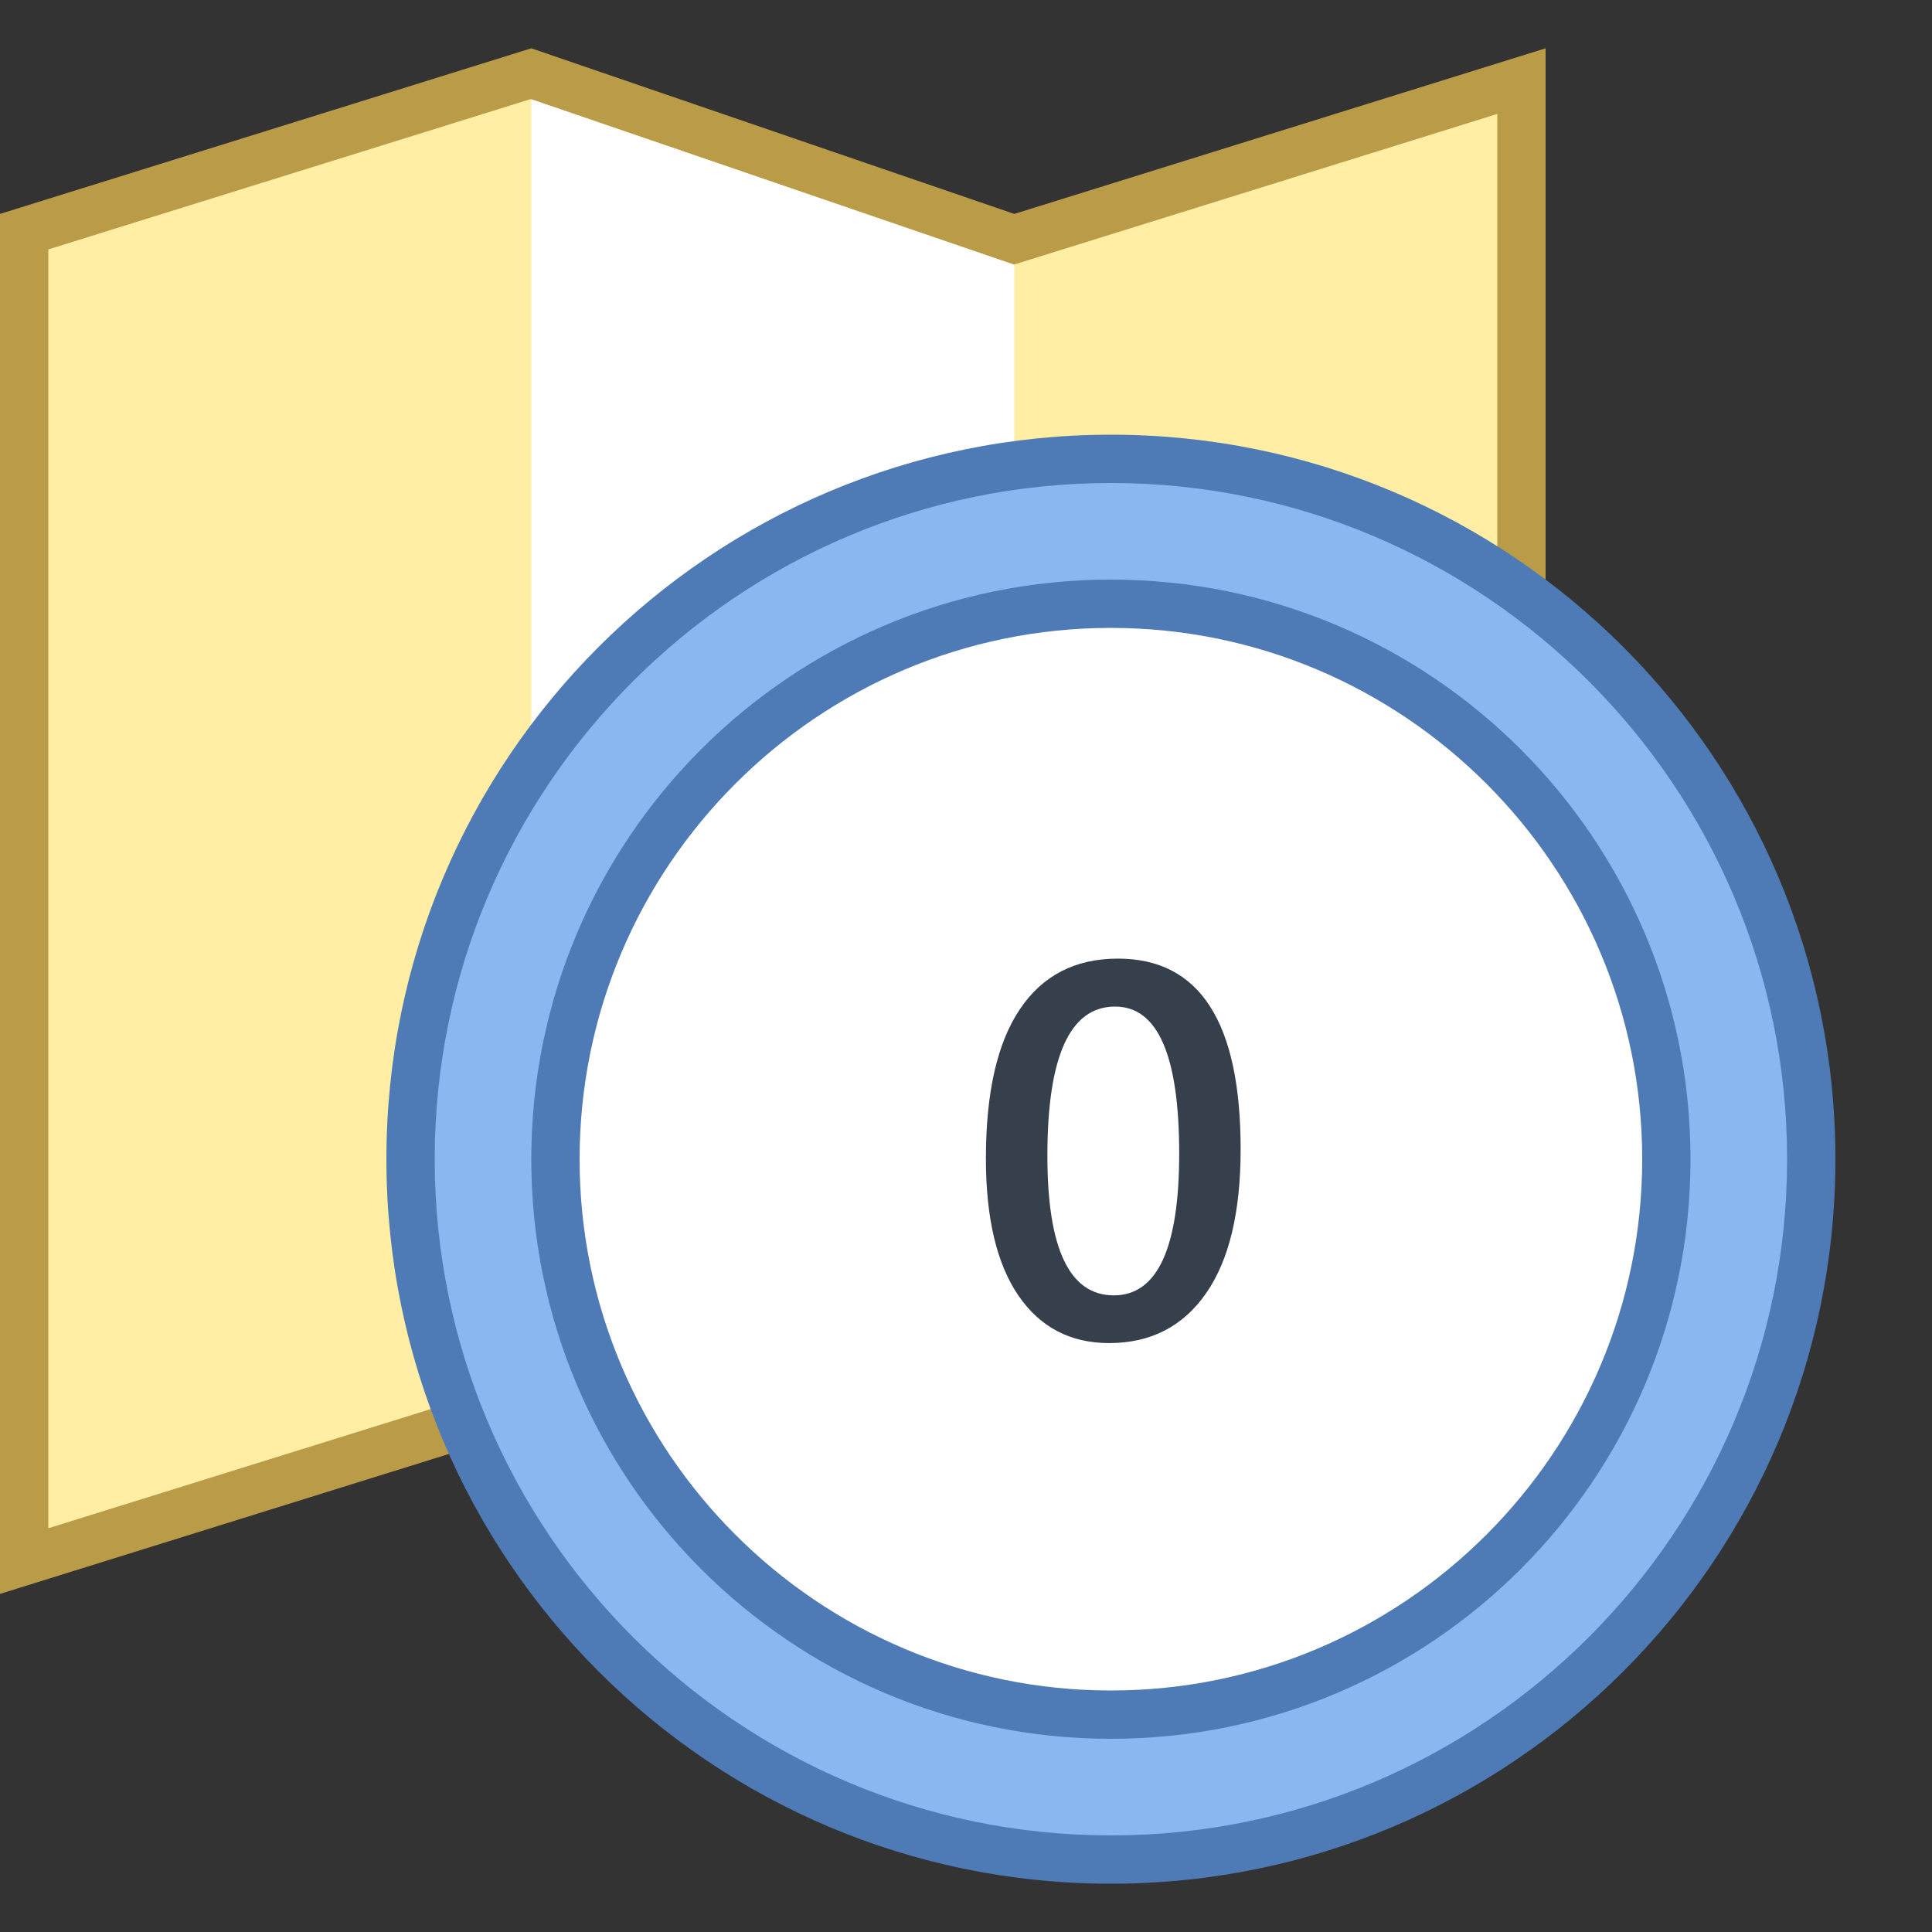 <svg viewBox="0 0 40 40" xmlns="http://www.w3.org/2000/svg"><rect x="0" y="0" width="40" height="40" fill="#333333" stroke="none"/><path fill="#ffeea3" d="M11.008 29.045L.5 32.32V4.796l10.492-3.27 10 3.429L31.5 1.68v27.524l-10.492 3.27z"></path><path d="M10.985 2.052l9.69 3.322.31.106.312-.097L31 2.359v26.477l-9.985 3.112-9.69-3.322-.31-.106-.312.097L1 31.641V5.164l9.985-3.112M32 1L21 4.429 11 1 0 4.429V33l11-3.429L21 33l11-3.429V1z" fill="#ba9b48"></path><path d="M21 31.937l-10-3.438V2.055L21 5.48v26.457z" fill="#fff"></path><path d="M23 38.5c-7.995 0-14.5-6.505-14.5-14.5S15.005 9.5 23 9.5 37.5 16.005 37.5 24 30.995 38.5 23 38.5z" fill="#8bb7f0"></path><path d="M23 10c7.72 0 14 6.28 14 14s-6.28 14-14 14S9 31.72 9 24s6.28-14 14-14m0-1C14.716 9 8 15.716 8 24s6.716 15 15 15 15-6.716 15-15S31.284 9 23 9z" fill="#4e7ab5"></path><g><path d="M23 35.5c-6.341 0-11.5-5.159-11.5-11.5S16.659 12.5 23 12.5 34.5 17.659 34.5 24 29.341 35.5 23 35.5z" fill="#fff"></path><path d="M23 13c6.065 0 11 4.935 11 11s-4.935 11-11 11-11-4.935-11-11 4.935-11 11-11m0-1c-6.627 0-12 5.373-12 12s5.373 12 12 12 12-5.373 12-12-5.373-12-12-12z" fill="#4e7ab5"></path></g><path d="M22.963 27.807c-.802 0-1.428-.328-1.877-.982-.449-.656-.674-1.603-.674-2.842 0-1.36.234-2.391.703-3.088.47-.699 1.146-1.048 2.03-1.048 1.694 0 2.541 1.315 2.541 3.948 0 1.303-.239 2.298-.717 2.983-.478.686-1.147 1.029-2.006 1.029zm.124-6.967c-.935 0-1.402 1.03-1.402 3.089 0 1.927.459 2.89 1.375 2.89.902 0 1.354-.979 1.354-2.938-.001-2.027-.443-3.041-1.327-3.041z" fill="#36404d"></path></svg>